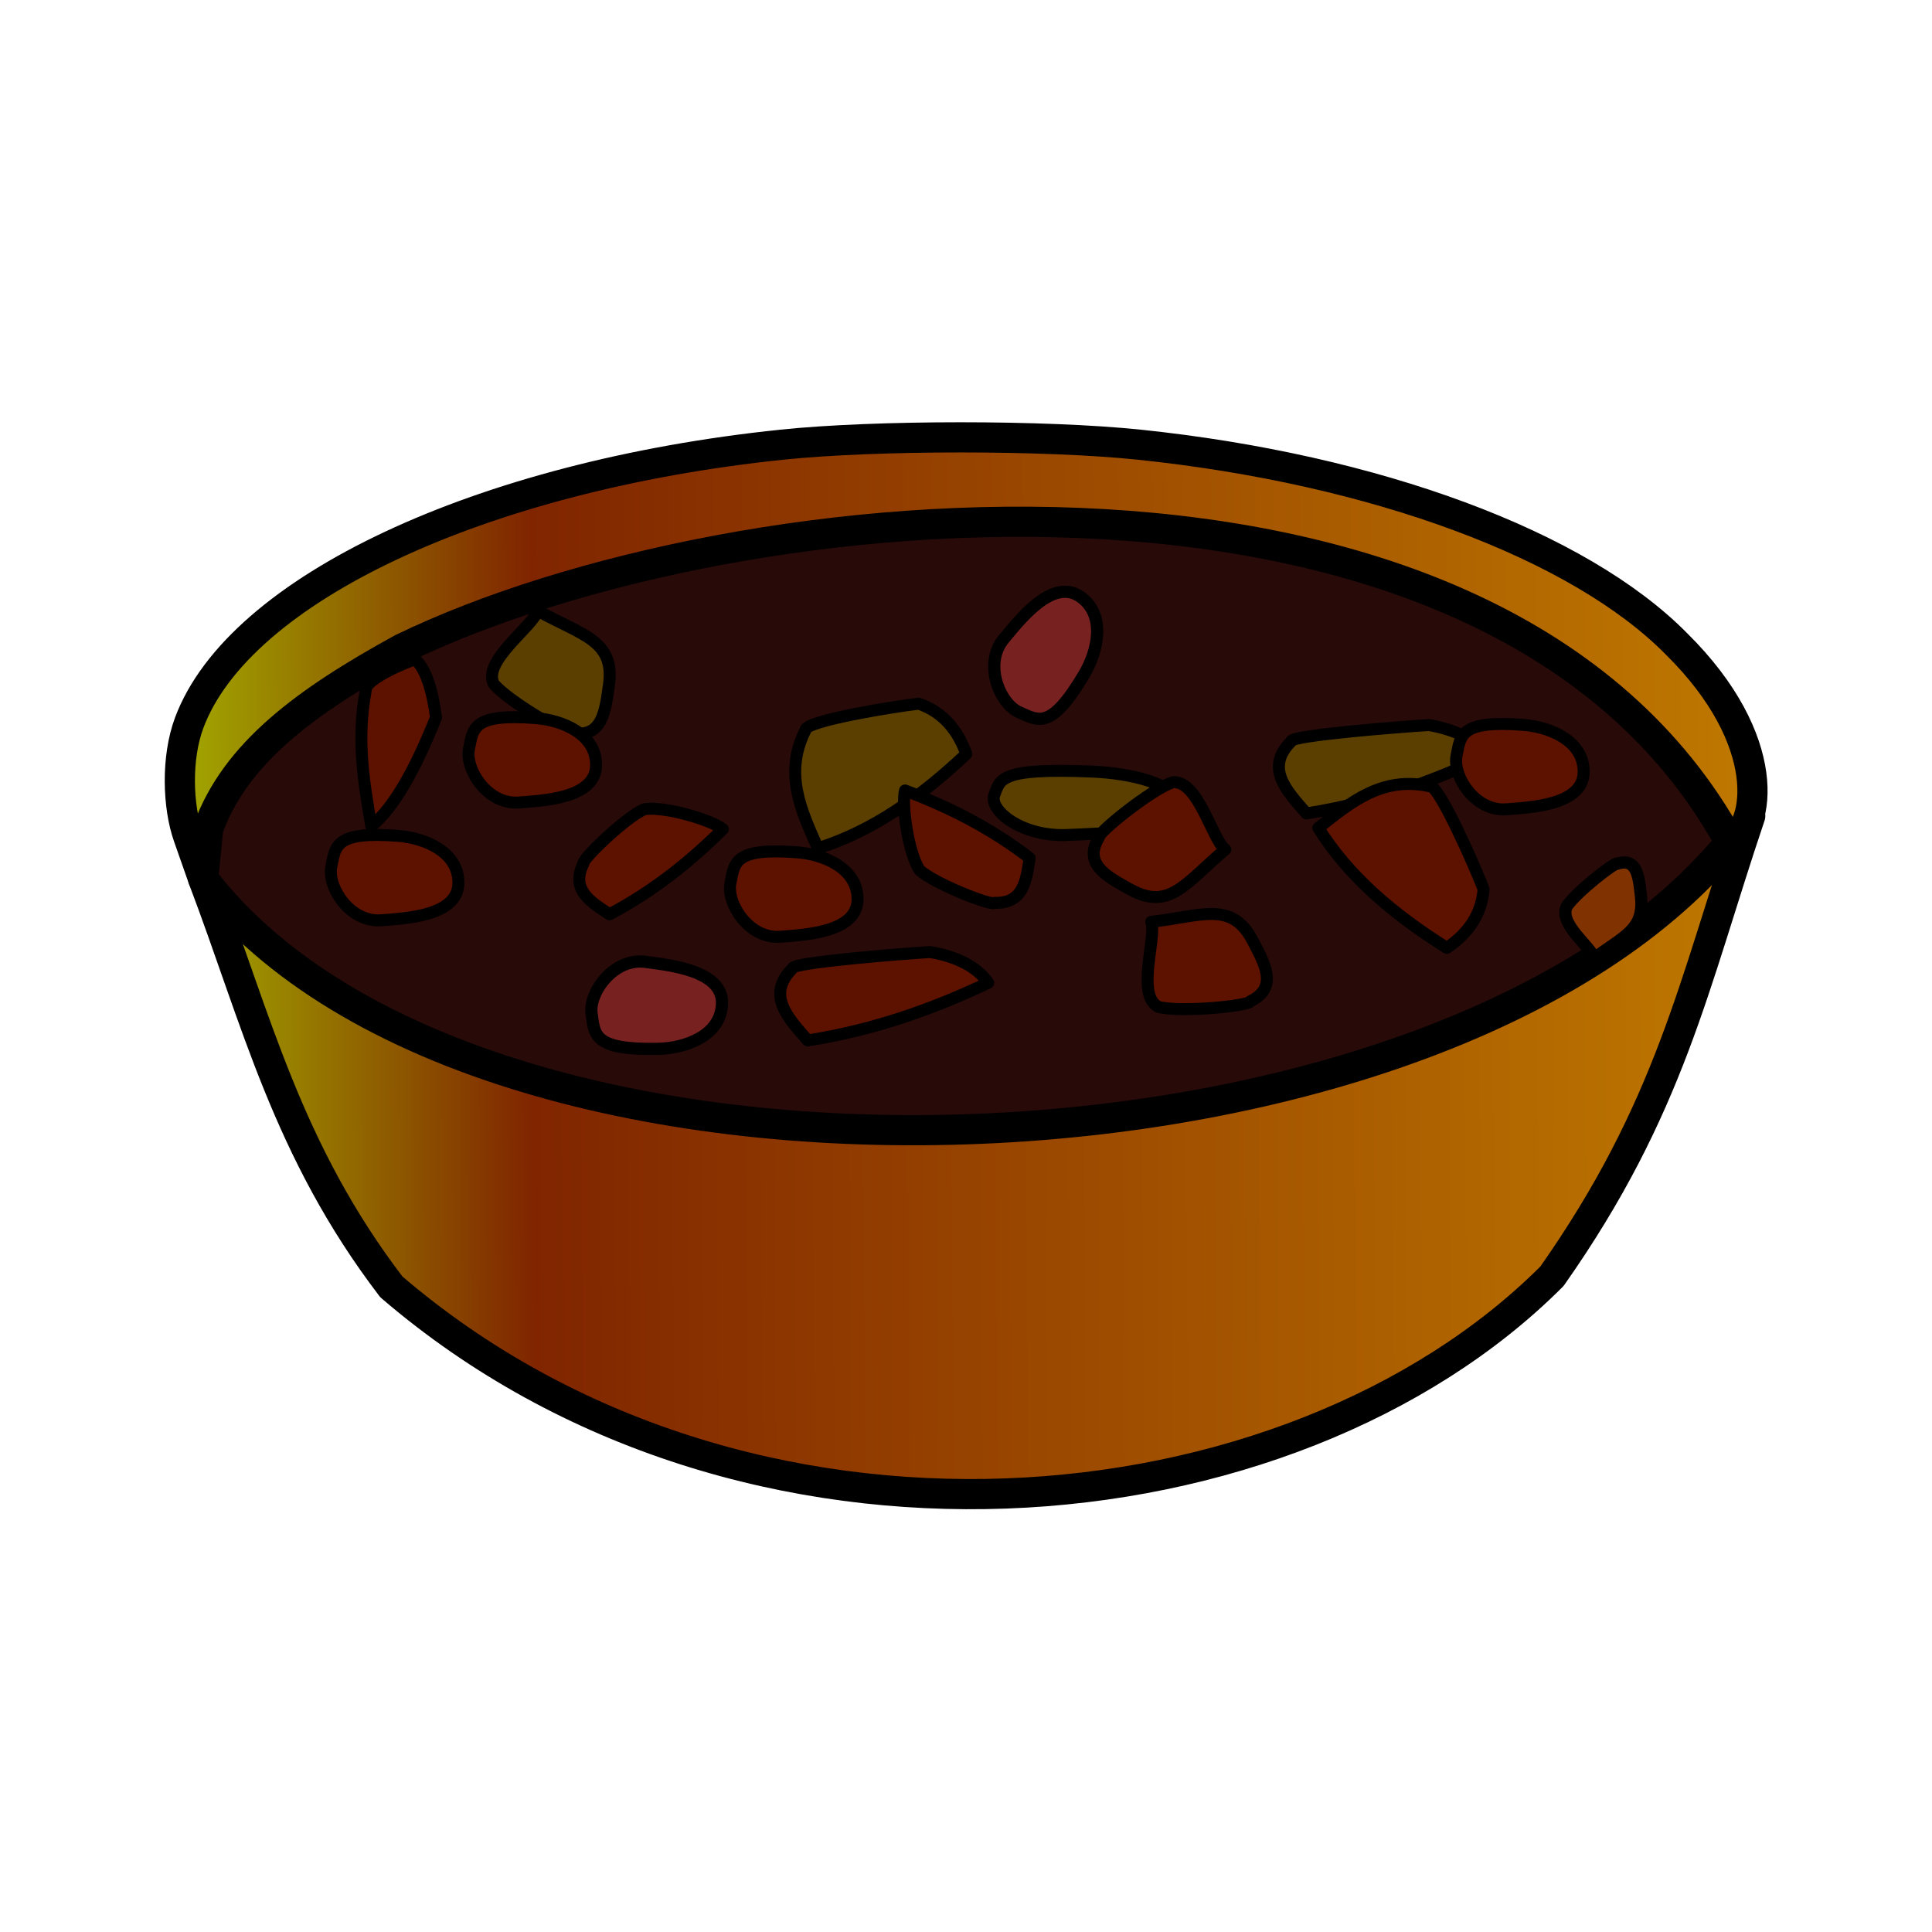 <?xml version="1.0" encoding="UTF-8" standalone="no"?>
<svg
   viewBox="0 0 64 64"
   version="1.1"
   id="svg245"
   sodipodi:docname="goblin_black_stew.svg"
   inkscape:version="1.1 (c68e22c387, 2021-05-23)"
   xmlns:inkscape="http://www.inkscape.org/namespaces/inkscape"
   xmlns:sodipodi="http://sodipodi.sourceforge.net/DTD/sodipodi-0.dtd"
   xmlns:xlink="http://www.w3.org/1999/xlink"
   xmlns="http://www.w3.org/2000/svg"
   xmlns:svg="http://www.w3.org/2000/svg"
   xmlns:rdf="http://www.w3.org/1999/02/22-rdf-syntax-ns#"
   xmlns:cc="http://creativecommons.org/ns#"
   xmlns:dc="http://purl.org/dc/elements/1.1/">
  <sodipodi:namedview
     pagecolor="#ffffff"
     bordercolor="#666666"
     borderopacity="1"
     objecttolerance="10"
     gridtolerance="10"
     guidetolerance="10"
     inkscape:pageopacity="0"
     inkscape:pageshadow="2"
     inkscape:window-width="1791"
     inkscape:window-height="1008"
     id="namedview247"
     showgrid="false"
     inkscape:zoom="1.3153809"
     inkscape:cx="-94.269269"
     inkscape:cy="63.099592"
     inkscape:window-x="32"
     inkscape:window-y="0"
     inkscape:window-maximized="0"
     inkscape:current-layer="svg245"
     inkscape:object-paths="true"
     inkscape:document-rotation="0"
     inkscape:pagecheckerboard="0"
     width="64px" />
  <defs
     id="defs121">
    <linearGradient
       inkscape:collect="always"
       id="linearGradient1458">
      <stop
         style="stop-color:#a0a000;stop-opacity:1"
         offset="0"
         id="stop1452" />
      <stop
         style="stop-color:#802500;stop-opacity:1"
         offset="0.213"
         id="stop1454" />
      <stop
         style="stop-color:#bf7800;stop-opacity:1"
         offset="1"
         id="stop1456" />
    </linearGradient>
    <linearGradient
       inkscape:collect="always"
       xlink:href="#linearGradient1458"
       id="linearGradient1415"
       gradientUnits="userSpaceOnUse"
       gradientTransform="translate(-102.448,20.881)"
       x1="125.604"
       y1="187.826"
       x2="330.677"
       y2="186.521" />
    <linearGradient
       inkscape:collect="always"
       xlink:href="#linearGradient1458"
       id="linearGradient1018"
       gradientUnits="userSpaceOnUse"
       gradientTransform="translate(-102.448,20.881)"
       x1="125.604"
       y1="187.826"
       x2="330.677"
       y2="186.521" />
  </defs>
  <g
     id="g1016"
     transform="matrix(0.25,0,0,0.25,1.019,-3.551)">
    <ellipse
       style="font-variation-settings:normal;opacity:1;vector-effect:none;fill:#280a08;fill-opacity:1;stroke:#000000;stroke-width:1.592;stroke-linecap:butt;stroke-linejoin:miter;stroke-miterlimit:4;stroke-dasharray:none;stroke-dashoffset:0;stroke-opacity:1;stop-color:#000000;stop-opacity:1"
       id="path1176"
       cx="123.93"
       cy="127.806"
       rx="100.987"
       ry="46.396" />
    <path
       d="m 22.843,130.648 c 7.099,18.703 11.12,35.984 24.935,54.071 46.787,40.172 119.112,33.307 153.787,-1.404 15.691,-22.312 18.742,-38.683 26.271,-61.001 -35.652,50.888 -167.686,56.874 -204.993,8.335 z"
       fill="#333333"
       id="path2"
       style="font-variation-settings:normal;opacity:1;vector-effect:none;fill:url(#linearGradient1018);fill-opacity:1;fill-rule:evenodd;stroke:#000000;stroke-width:4;stroke-linecap:butt;stroke-linejoin:round;stroke-miterlimit:4;stroke-dasharray:none;stroke-dashoffset:0;stroke-opacity:1;stop-color:#000000;stop-opacity:1"
       sodipodi:nodetypes="ccccc" />
    <path
       d="m 203.502,134.329 c 1.291,-1.924 6.501,-6.005 6.758,-5.689 2.629,-0.825 2.826,1.852 3.107,4.392 0.478,4.422 -2.348,5.222 -6.214,8.162 -0.299,-1.476 -4.703,-4.47 -3.645,-6.866 z"
       fill="#803300"
       stroke-linejoin="round"
       id="path8"
       style="fill-rule:evenodd;stroke:#000000;stroke-width:1.618" />
    <path
       d="m 81.512,141.66 c 3.101,0.442 10.307,1.111 10.08,5.629 -0.209,4.201 -4.9,5.814 -8.461,5.892 -8.682,0.185 -8.413,-1.918 -8.82,-4.685 -0.394,-2.725 2.916,-7.445 7.2,-6.836 z M 128.95,98.841 c 2.014,-2.396 6.394,-8.156 10.11,-5.575 3.454,2.402 2.342,7.23 0.52,10.296 -4.428,7.469 -6.077,6.131 -8.634,5.007 -2.522,-1.105 -4.78,-6.412 -1.996,-9.728 z"
       fill="#782121"
       stroke-linejoin="round"
       id="path12"
       style="fill-rule:evenodd;stroke:#000000;stroke-width:1.618" />
    <g
       stroke-linejoin="round"
       id="g30"
       style="fill:#5a3f00;fill-opacity:1;fill-rule:evenodd;stroke:#000000;stroke-width:0.271"
       transform="matrix(-5.857,0,0,5.857,301.823,-62.113)">
      <path
         d="m 31.445,28.95 c 0.493,0.054 2.573,0.386 2.559,0.594 0.502,0.987 0.094,1.83 -0.279,2.677 -1.247,-0.391 -2.339,-1.172 -3.358,-2.133 0.198,-0.556 0.541,-0.954 1.078,-1.139 z"
         fill="#445016"
         id="path22"
         style="fill:#5a3f00;fill-opacity:1" />
      <path
         d="m 19.9,29.433 c 0.6,0.034 3.128,0.236 3.11,0.364 0.611,0.603 0.116,1.118 -0.338,1.636 -1.516,-0.239 -2.843,-0.716 -4.082,-1.304 0.241,-0.34 0.658,-0.583 1.31,-0.696 z"
         fill="#445016"
         id="path24"
         style="fill:#5a3f00;fill-opacity:1" />
      <path
         d="m 41.057,28.503 c -0.334,0.402 -1.698,1.188 -1.768,1.11 -0.693,0.116 -0.753,-0.497 -0.837,-1.083 -0.142,-1.018 0.604,-1.122 1.615,-1.686 0.085,0.344 1.26,1.143 0.99,1.659 z"
         fill="#803300"
         id="path26"
         style="fill:#5a3f00;fill-opacity:1" />
      <path
         d="m 28.085,31.92 c -0.757,-0.033 -2.51,-0.065 -2.517,-0.635 -0.006,-0.53 1.104,-0.765 1.966,-0.8 2.098,-0.087 2.063,0.18 2.198,0.525 0.134,0.339 -0.602,0.956 -1.647,0.91 z"
         fill="#782121"
         id="path28"
         style="fill:#5a3f00;fill-opacity:1" />
    </g>
    <g
       stroke-linejoin="round"
       id="g48"
       style="fill:#5d1200;fill-opacity:1;fill-rule:evenodd;stroke:#000000;stroke-width:0.271"
       transform="matrix(-5.857,0,0,5.857,300.721,-72.511)">
      <path
         d="m 18.476,34.92 c 0.177,-0.463 1.02,-2.393 1.218,-2.326 1.082,-0.239 1.795,0.368 2.521,0.942 -0.692,1.109 -1.722,1.97 -2.908,2.714 -0.489,-0.331 -0.787,-0.763 -0.831,-1.33 z m 12.518,1.424 c 0.6,0.034 3.127,0.237 3.11,0.364 0.61,0.604 0.115,1.118 -0.339,1.636 -1.516,-0.239 -2.843,-0.716 -4.082,-1.304 0.241,-0.34 0.658,-0.582 1.31,-0.696 z m 11.651,-6.622 c 0.215,0.063 1.123,0.446 1.117,0.687 0.219,1.14 0.041,2.112 -0.122,3.09 -0.544,-0.451 -1.02,-1.353 -1.465,-2.463 0.086,-0.642 0.236,-1.1 0.47,-1.314 z"
         fill="#445016"
         id="path36"
         style="fill:#5d1200;fill-opacity:1" />
      <path
         d="m 37.455,33.11 c 0.41,0.165 1.424,1.139 1.385,1.23 0.296,0.595 -0.16,0.866 -0.589,1.15 -1.006,-0.531 -1.828,-1.197 -2.565,-1.926 0.24,-0.199 1.29,-0.52 1.769,-0.453 z M 25.512,32.504 c 0.496,0.168 1.719,1.159 1.67,1.252 0.358,0.605 -0.193,0.882 -0.709,1.17 -0.9,0.498 -1.265,-0.16 -2.154,-0.902 0.29,-0.203 0.615,-1.587 1.193,-1.52 z"
         fill="#803300"
         id="path38"
         style="fill:#5d1200;fill-opacity:1" />
      <path
         d="m 17.95,33.114 c -0.522,-0.044 -1.733,-0.087 -1.738,-0.844 -0.005,-0.704 0.762,-1.018 1.358,-1.065 1.449,-0.114 1.424,0.24 1.518,0.698 0.092,0.452 -0.416,1.272 -1.138,1.211 z m 16.427,2.883 c -0.522,-0.044 -1.733,-0.087 -1.738,-0.844 -0.004,-0.704 0.762,-1.018 1.357,-1.065 1.45,-0.114 1.425,0.24 1.519,0.698 0.092,0.451 -0.416,1.272 -1.138,1.211 z m 9.03,-0.372 c -0.523,-0.044 -1.733,-0.087 -1.738,-0.845 -0.005,-0.703 0.762,-1.017 1.357,-1.064 1.45,-0.115 1.425,0.24 1.518,0.698 0.093,0.451 -0.415,1.271 -1.137,1.21 z"
         fill="#782121"
         id="path40"
         style="fill:#5d1200;fill-opacity:1" />
      <path
         d="m 25.832,37.585 c -0.506,0.132 -2.072,-0.024 -2.083,-0.129 -0.631,-0.31 -0.323,-0.843 -0.05,-1.368 0.479,-0.91 1.145,-0.56 2.296,-0.428 -0.132,0.329 0.358,1.664 -0.163,1.925 z"
         fill="#445016"
         id="path42"
         style="fill:#5d1200;fill-opacity:1" />
      <path
         d="m 40.292,32.96 c -0.522,-0.043 -1.732,-0.086 -1.738,-0.844 -0.004,-0.703 0.763,-1.017 1.358,-1.064 1.449,-0.115 1.424,0.24 1.518,0.698 0.092,0.451 -0.416,1.272 -1.138,1.21 z"
         fill="#803300"
         id="path44"
         style="fill:#5d1200;fill-opacity:1" />
      <path
         d="m 31.24,34.485 c -0.321,0.305 -1.629,0.82 -1.696,0.746 -0.663,0.021 -0.72,-0.507 -0.799,-1.014 0.902,-0.693 1.85,-1.163 2.82,-1.529 0.08,0.302 -0.065,1.389 -0.326,1.797 z"
         fill="#803300"
         id="path46"
         style="fill:#5d1200;fill-opacity:1" />
    </g>
    <path
       style="font-variation-settings:normal;opacity:1;vector-effect:none;fill:url(#linearGradient1415);fill-opacity:1;stroke:#000000;stroke-width:4;stroke-linecap:butt;stroke-linejoin:round;stroke-miterlimit:4;stroke-dasharray:none;stroke-dashoffset:0;stroke-opacity:1;stop-color:#000000;stop-opacity:1"
       d="M 225.145,125.781 C 194.095,69.123 93.594,78.653 49.199,100.149 36.374,107.182 27.149,114.012 23.515,123.971 l -0.672,6.677 -1.972,-5.61 c -1.398,-3.976 -1.627,-10.396 0.134,-15.091 6.62,-17.654 38.625,-32.664 78.508,-36.819 12.419,-1.294 34.912,-1.295 47.346,-0.002 31.247,3.249 58.292,13.278 71.224,26.413 12.943,12.794 11.096,24.454 7.062,26.242 z"
       id="path1321"
       sodipodi:nodetypes="ccscsssscc"
       inkscape:original-d="M 225.14484,125.78069 C 194.0954,69.123479 93.593975,78.653029 49.198512,100.14875 36.374231,107.18163 27.148511,114.01189 23.515006,123.97086 l -0.671882,6.67694 -1.972303,-5.61041 c -1.397662,-3.97579 -1.626646,-10.3962 0.133702,-15.09062 6.619957,-17.653814 38.625198,-32.663691 78.507717,-36.818696 12.41934,-1.293861 34.91193,-1.294811 47.34603,-0.002 31.2467,3.248812 58.29211,13.278295 71.22413,26.412658 12.94306,12.794118 11.09602,24.453938 7.06244,26.241958 z" />
  </g>
</svg>
